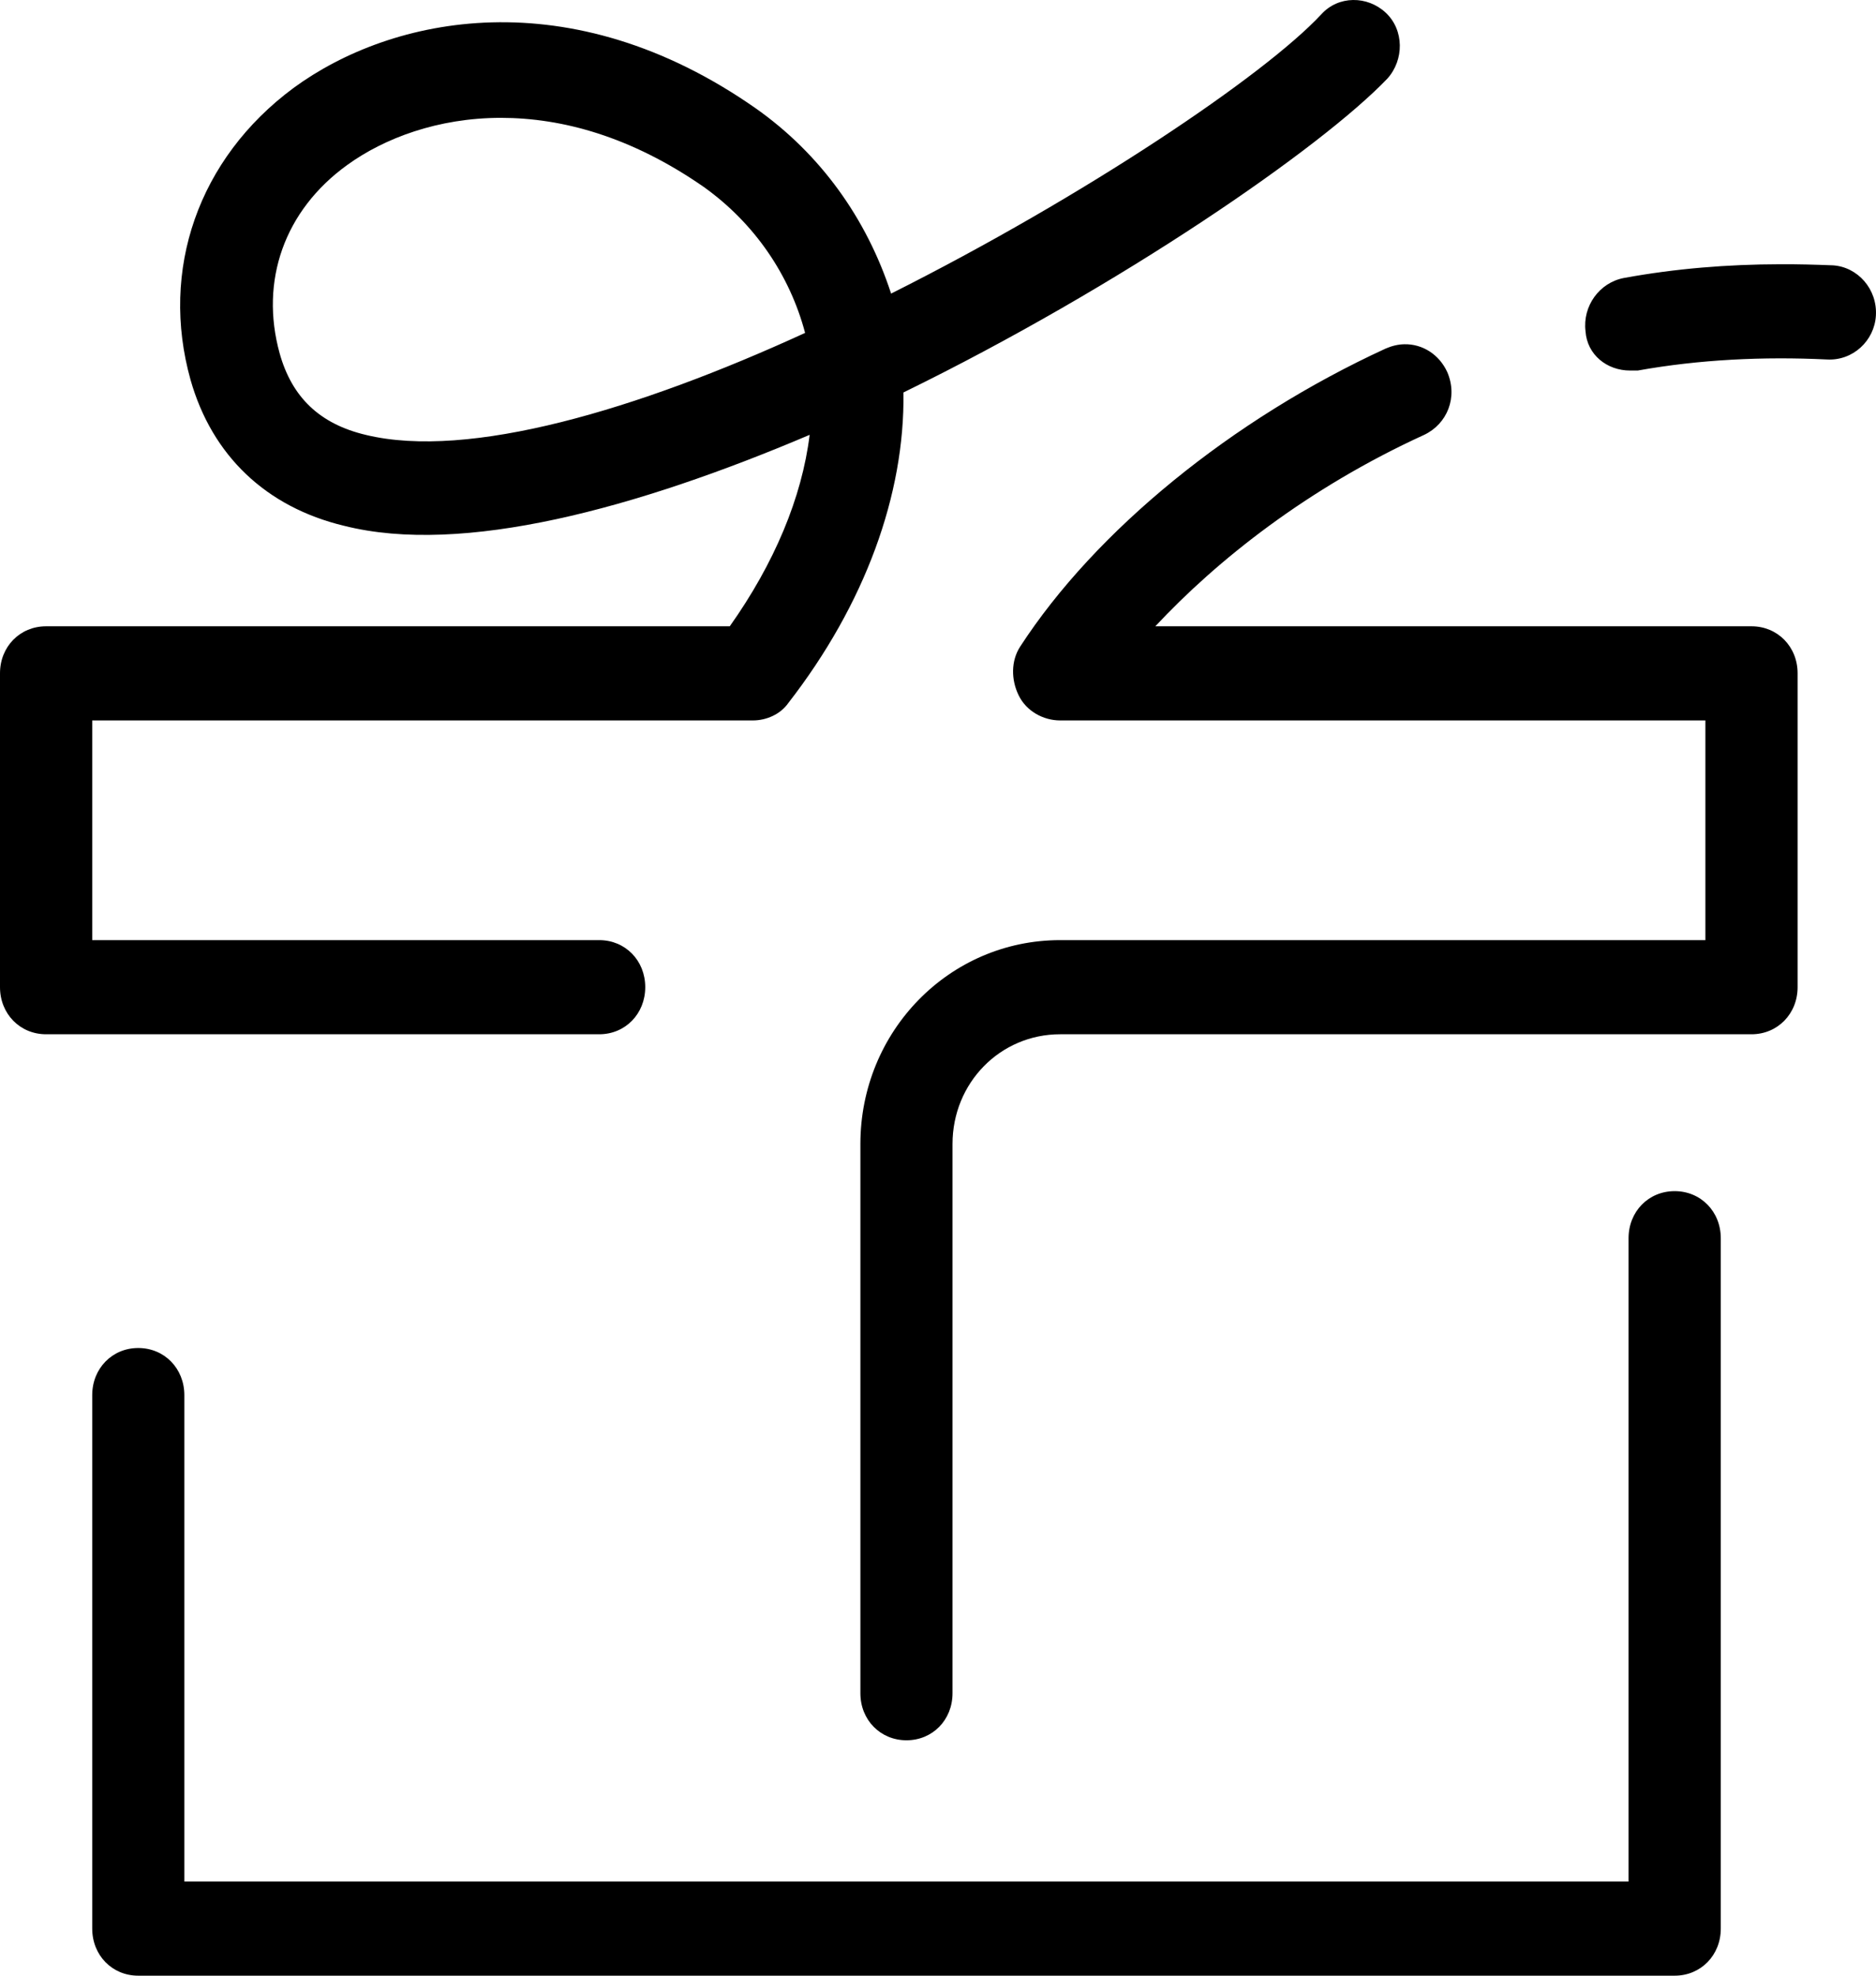 <?xml version="1.0" encoding="UTF-8"?>
<svg width="19px" height="20px" viewBox="0 0 19 20" version="1.1" xmlns="http://www.w3.org/2000/svg" xmlns:xlink="http://www.w3.org/1999/xlink">
    <title>icons8-gift-box@1x</title>
    <g id="Cart_July2022" stroke="none" stroke-width="1" fill="none" fill-rule="evenodd">
        <g id="03OB_Mobile" transform="translate(-136, -431)" fill="#000000" fill-rule="nonzero">
            <g id="Stacked-Group" transform="translate(136, 429)">
                <g id="icons8-gift-box" transform="translate(0, 2)">
                    <path d="M13.703,6.06936392e-05 C13.584,0.002 13.468,0.05 13.382,0.145 C12.806,0.764 10.986,1.988 9.025,2.972 C8.776,2.21 8.309,1.559 7.656,1.098 C5.773,-0.22 3.968,0.161 2.972,0.891 C2.007,1.606 1.618,2.734 1.93,3.846 C2.147,4.609 2.692,5.133 3.486,5.323 C4.684,5.625 6.442,5.149 8.2,4.402 C8.122,5.037 7.842,5.704 7.391,6.34 L0.467,6.34 C0.202,6.34 0,6.546 0,6.816 L0,9.993 C0,10.263 0.202,10.47 0.467,10.47 L6.069,10.47 C6.333,10.47 6.535,10.263 6.535,9.993 C6.535,9.723 6.333,9.517 6.069,9.517 L0.934,9.517 L0.934,7.293 L7.625,7.293 C7.765,7.293 7.905,7.229 7.983,7.118 C8.761,6.117 9.165,5.005 9.15,3.973 C11.359,2.893 13.382,1.495 14.051,0.796 C14.222,0.606 14.222,0.304 14.035,0.129 C13.942,0.042 13.822,-0.002 13.703,6.06936392e-05 Z M5.073,1.193 C5.695,1.193 6.395,1.384 7.127,1.892 C7.64,2.258 7.998,2.782 8.154,3.37 C6.458,4.148 4.746,4.656 3.703,4.402 C3.237,4.291 2.956,4.021 2.832,3.576 C2.63,2.845 2.879,2.13 3.517,1.67 C3.89,1.4 4.435,1.193 5.073,1.193 Z M18.029,2.675 C17.498,2.676 16.972,2.718 16.447,2.814 C16.198,2.861 16.027,3.099 16.058,3.353 C16.074,3.592 16.276,3.751 16.509,3.751 L16.587,3.751 C17.21,3.639 17.863,3.608 18.501,3.639 C18.766,3.655 18.984,3.449 18.999,3.195 C19.015,2.925 18.813,2.702 18.564,2.686 C18.385,2.679 18.207,2.674 18.029,2.675 Z M14.223,3.485 C14.161,3.486 14.098,3.501 14.035,3.528 C12.479,4.243 11.095,5.371 10.332,6.546 C10.239,6.689 10.239,6.88 10.317,7.039 C10.394,7.198 10.565,7.293 10.737,7.293 L17.272,7.293 L17.272,9.517 L10.737,9.517 C9.616,9.517 8.714,10.438 8.714,11.581 L8.714,17.141 C8.714,17.411 8.916,17.617 9.181,17.617 C9.445,17.617 9.647,17.411 9.647,17.141 L9.647,11.581 C9.647,10.962 10.13,10.47 10.737,10.47 L17.739,10.47 C18.003,10.47 18.206,10.263 18.206,9.993 L18.206,6.816 C18.206,6.546 18.003,6.34 17.739,6.34 L11.701,6.34 C12.324,5.673 13.242,4.942 14.424,4.402 C14.658,4.291 14.767,4.021 14.658,3.767 C14.576,3.588 14.407,3.481 14.223,3.485 Z M16.961,12.058 C16.696,12.058 16.494,12.264 16.494,12.535 L16.494,19.047 L1.867,19.047 L1.867,14.123 C1.867,13.853 1.665,13.646 1.4,13.646 C1.136,13.646 0.934,13.853 0.934,14.123 L0.934,19.523 C0.934,19.794 1.136,20 1.4,20 L16.961,20 C17.225,20 17.428,19.794 17.428,19.523 L17.428,12.535 C17.428,12.264 17.225,12.058 16.961,12.058 Z" id="Shape"></path>
                </g>
            </g>
        </g>
    </g>
</svg>